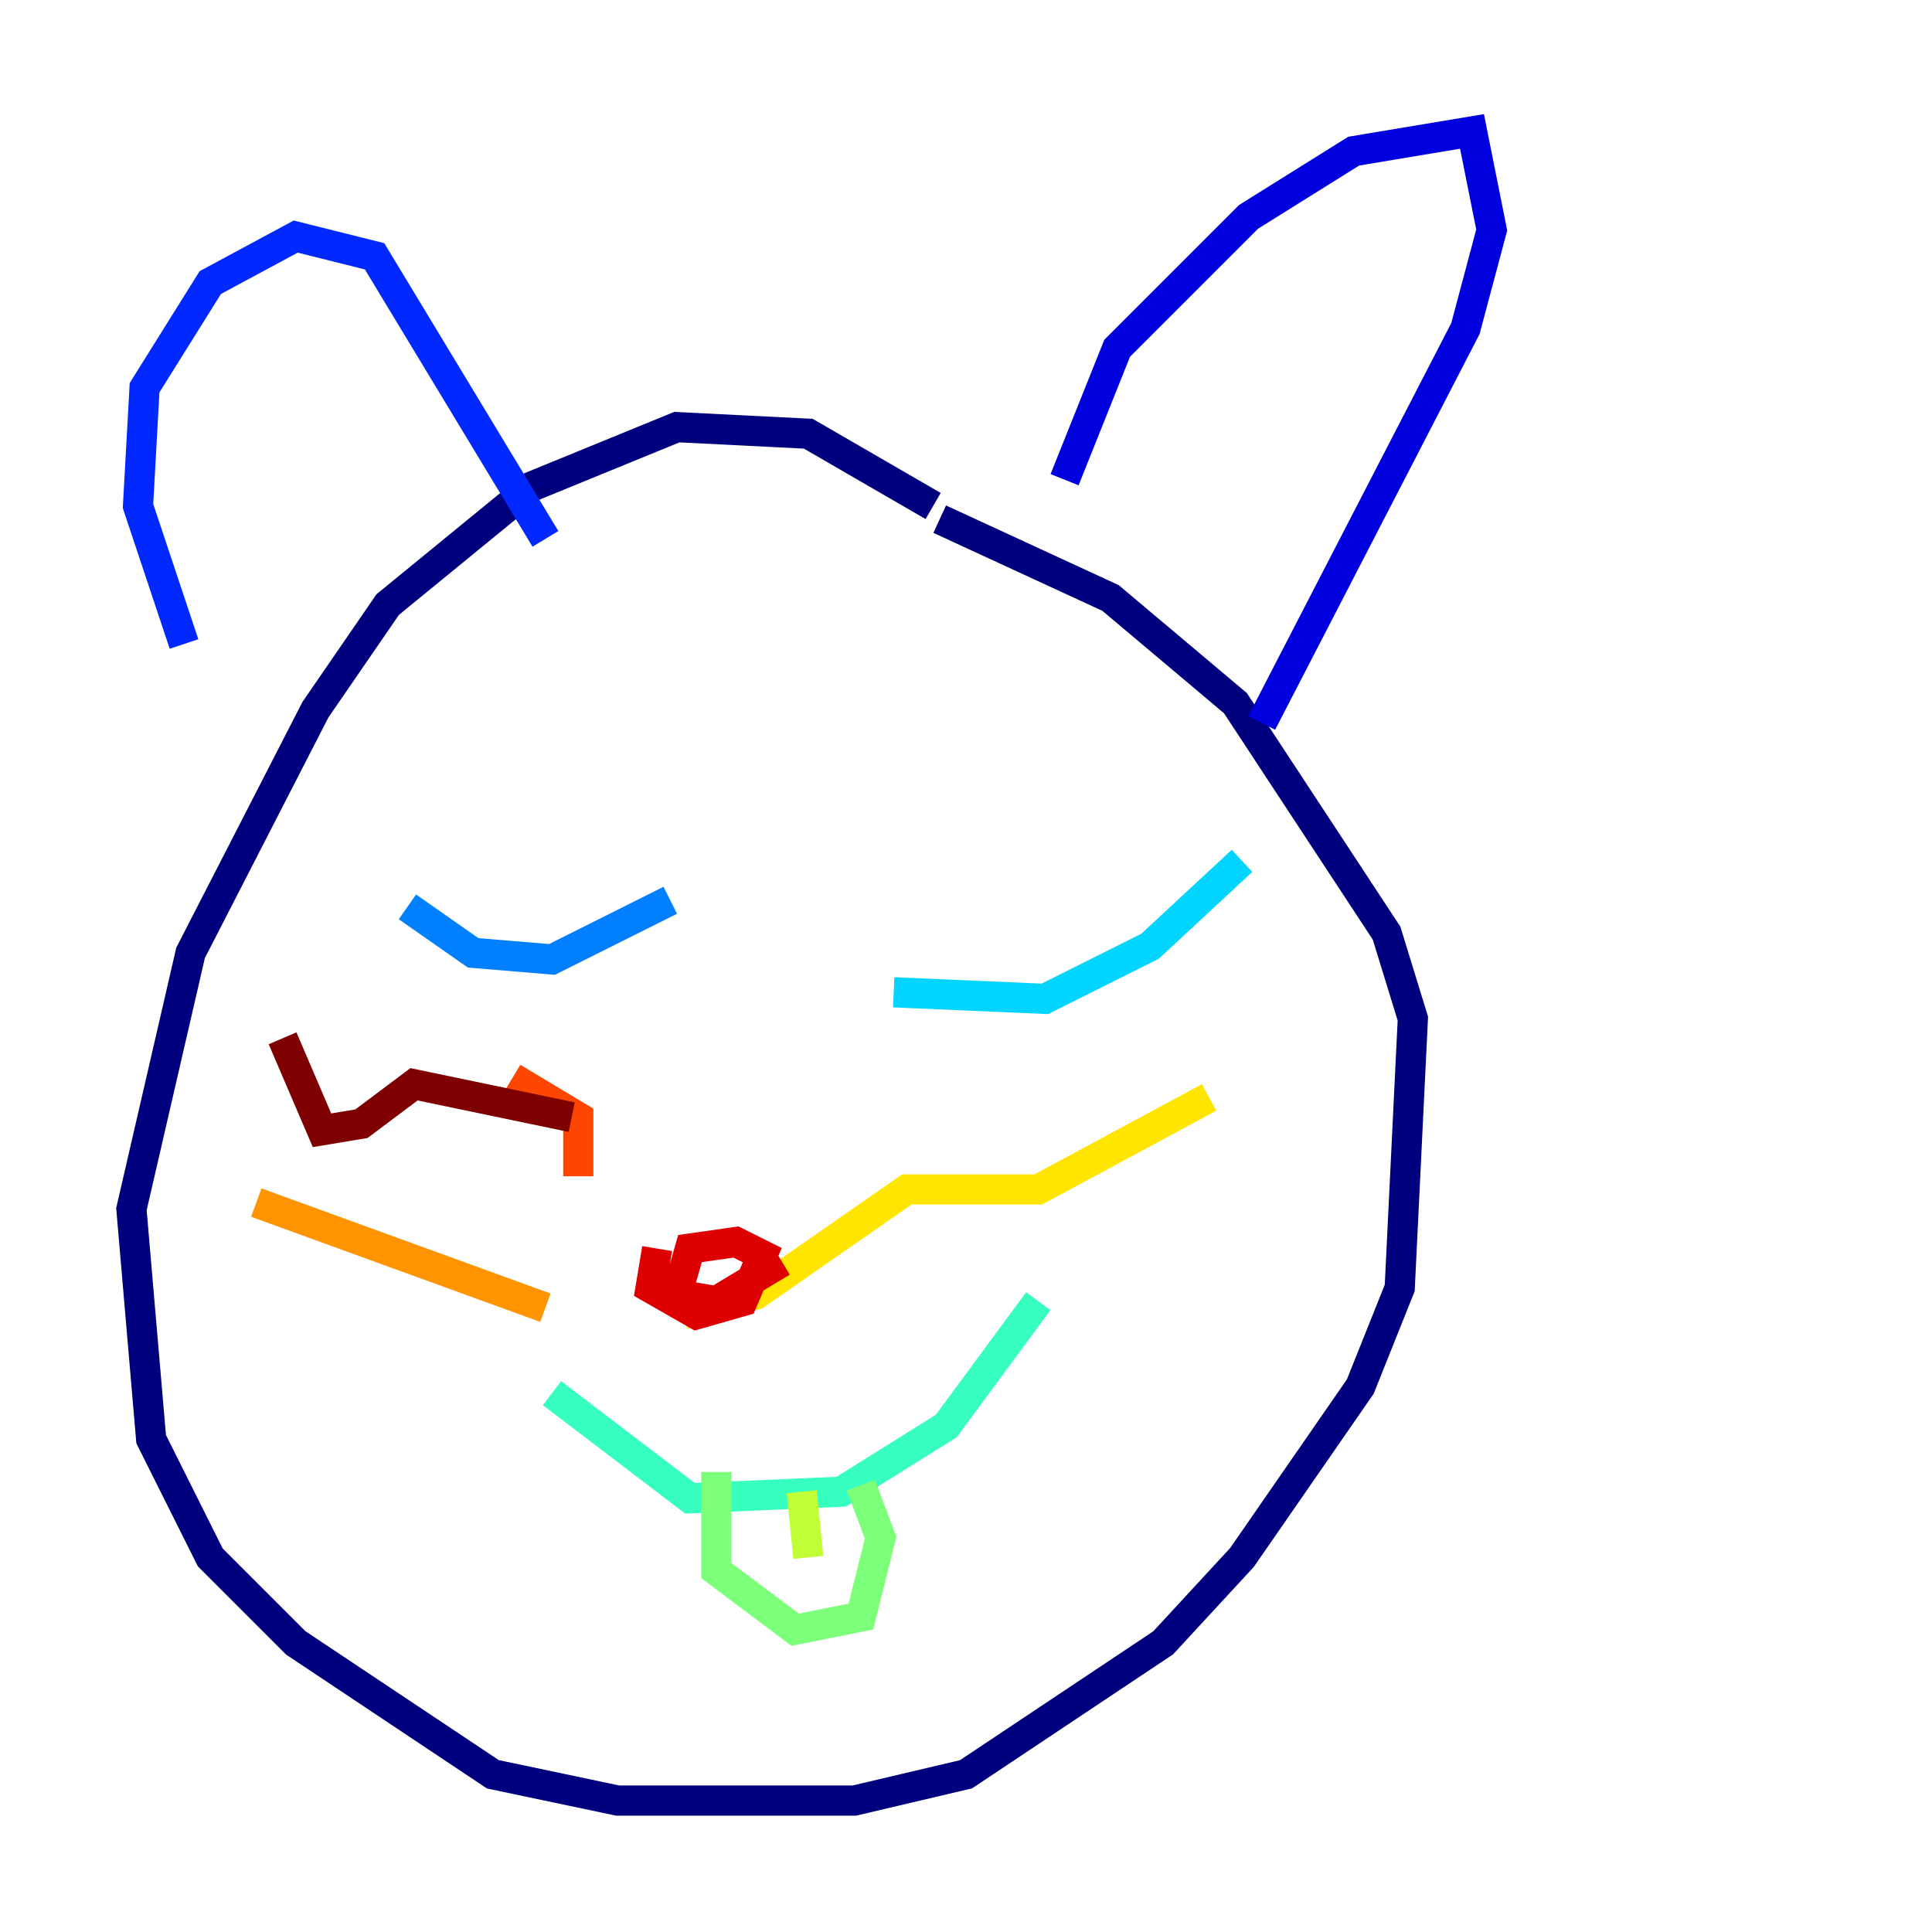 <?xml version="1.0" encoding="utf-8" ?>
<svg baseProfile="tiny" height="128" version="1.2" viewBox="0,0,128,128" width="128" xmlns="http://www.w3.org/2000/svg" xmlns:ev="http://www.w3.org/2001/xml-events" xmlns:xlink="http://www.w3.org/1999/xlink"><defs /><polyline fill="none" points="61.823,33.524 53.551,28.735 44.843,28.299 35.265,32.218 25.687,40.054 20.898,47.02 12.626,63.129 8.707,80.109 10.014,95.347 13.932,103.184 19.592,108.844 32.653,117.551 40.925,119.293 56.599,119.293 64.0,117.551 77.061,108.844 82.286,103.184 90.122,91.864 92.735,85.333 93.605,67.483 91.864,61.823 81.85,46.585 73.578,39.619 62.258,34.395" stroke="#00007f" stroke-width="2" /><polyline fill="none" points="70.531,31.782 74.014,23.075 82.721,14.367 89.687,10.014 97.524,8.707 98.83,15.238 97.088,21.769 83.592,47.891" stroke="#0000de" stroke-width="2" /><polyline fill="none" points="12.191,42.667 9.143,33.524 9.578,25.687 13.932,18.721 19.592,15.674 24.816,16.98 36.136,35.701" stroke="#0028ff" stroke-width="2" /><polyline fill="none" points="26.993,60.082 31.347,63.129 36.571,63.565 44.408,59.646" stroke="#0080ff" stroke-width="2" /><polyline fill="none" points="59.211,65.742 69.225,66.177 76.191,62.694 82.286,57.034" stroke="#00d4ff" stroke-width="2" /><polyline fill="none" points="36.571,92.299 45.714,99.265 55.728,98.83 62.694,94.476 68.789,86.204" stroke="#36ffc0" stroke-width="2" /><polyline fill="none" points="47.456,97.524 47.456,104.054 52.68,107.973 57.034,107.102 58.34,101.878 57.034,98.395" stroke="#7cff79" stroke-width="2" /><polyline fill="none" points="53.116,98.83 53.551,103.184" stroke="#c0ff36" stroke-width="2" /><polyline fill="none" points="45.279,87.075 50.068,85.769 60.082,78.803 68.789,78.803 80.109,72.707" stroke="#ffe500" stroke-width="2" /><polyline fill="none" points="36.136,86.639 16.98,79.674" stroke="#ff9400" stroke-width="2" /><polyline fill="none" points="38.313,77.932 38.313,74.014 33.959,71.401" stroke="#ff4600" stroke-width="2" /><polyline fill="none" points="43.537,82.721 43.102,85.333 46.15,87.075 49.197,86.204 50.503,83.156 48.762,82.286 45.714,82.721 44.843,85.769 47.456,86.204 51.809,83.592" stroke="#de0000" stroke-width="2" /><polyline fill="none" points="37.878,74.014 27.429,71.837 23.946,74.449 21.333,74.884 18.721,68.789" stroke="#7f0000" stroke-width="2" /></svg>